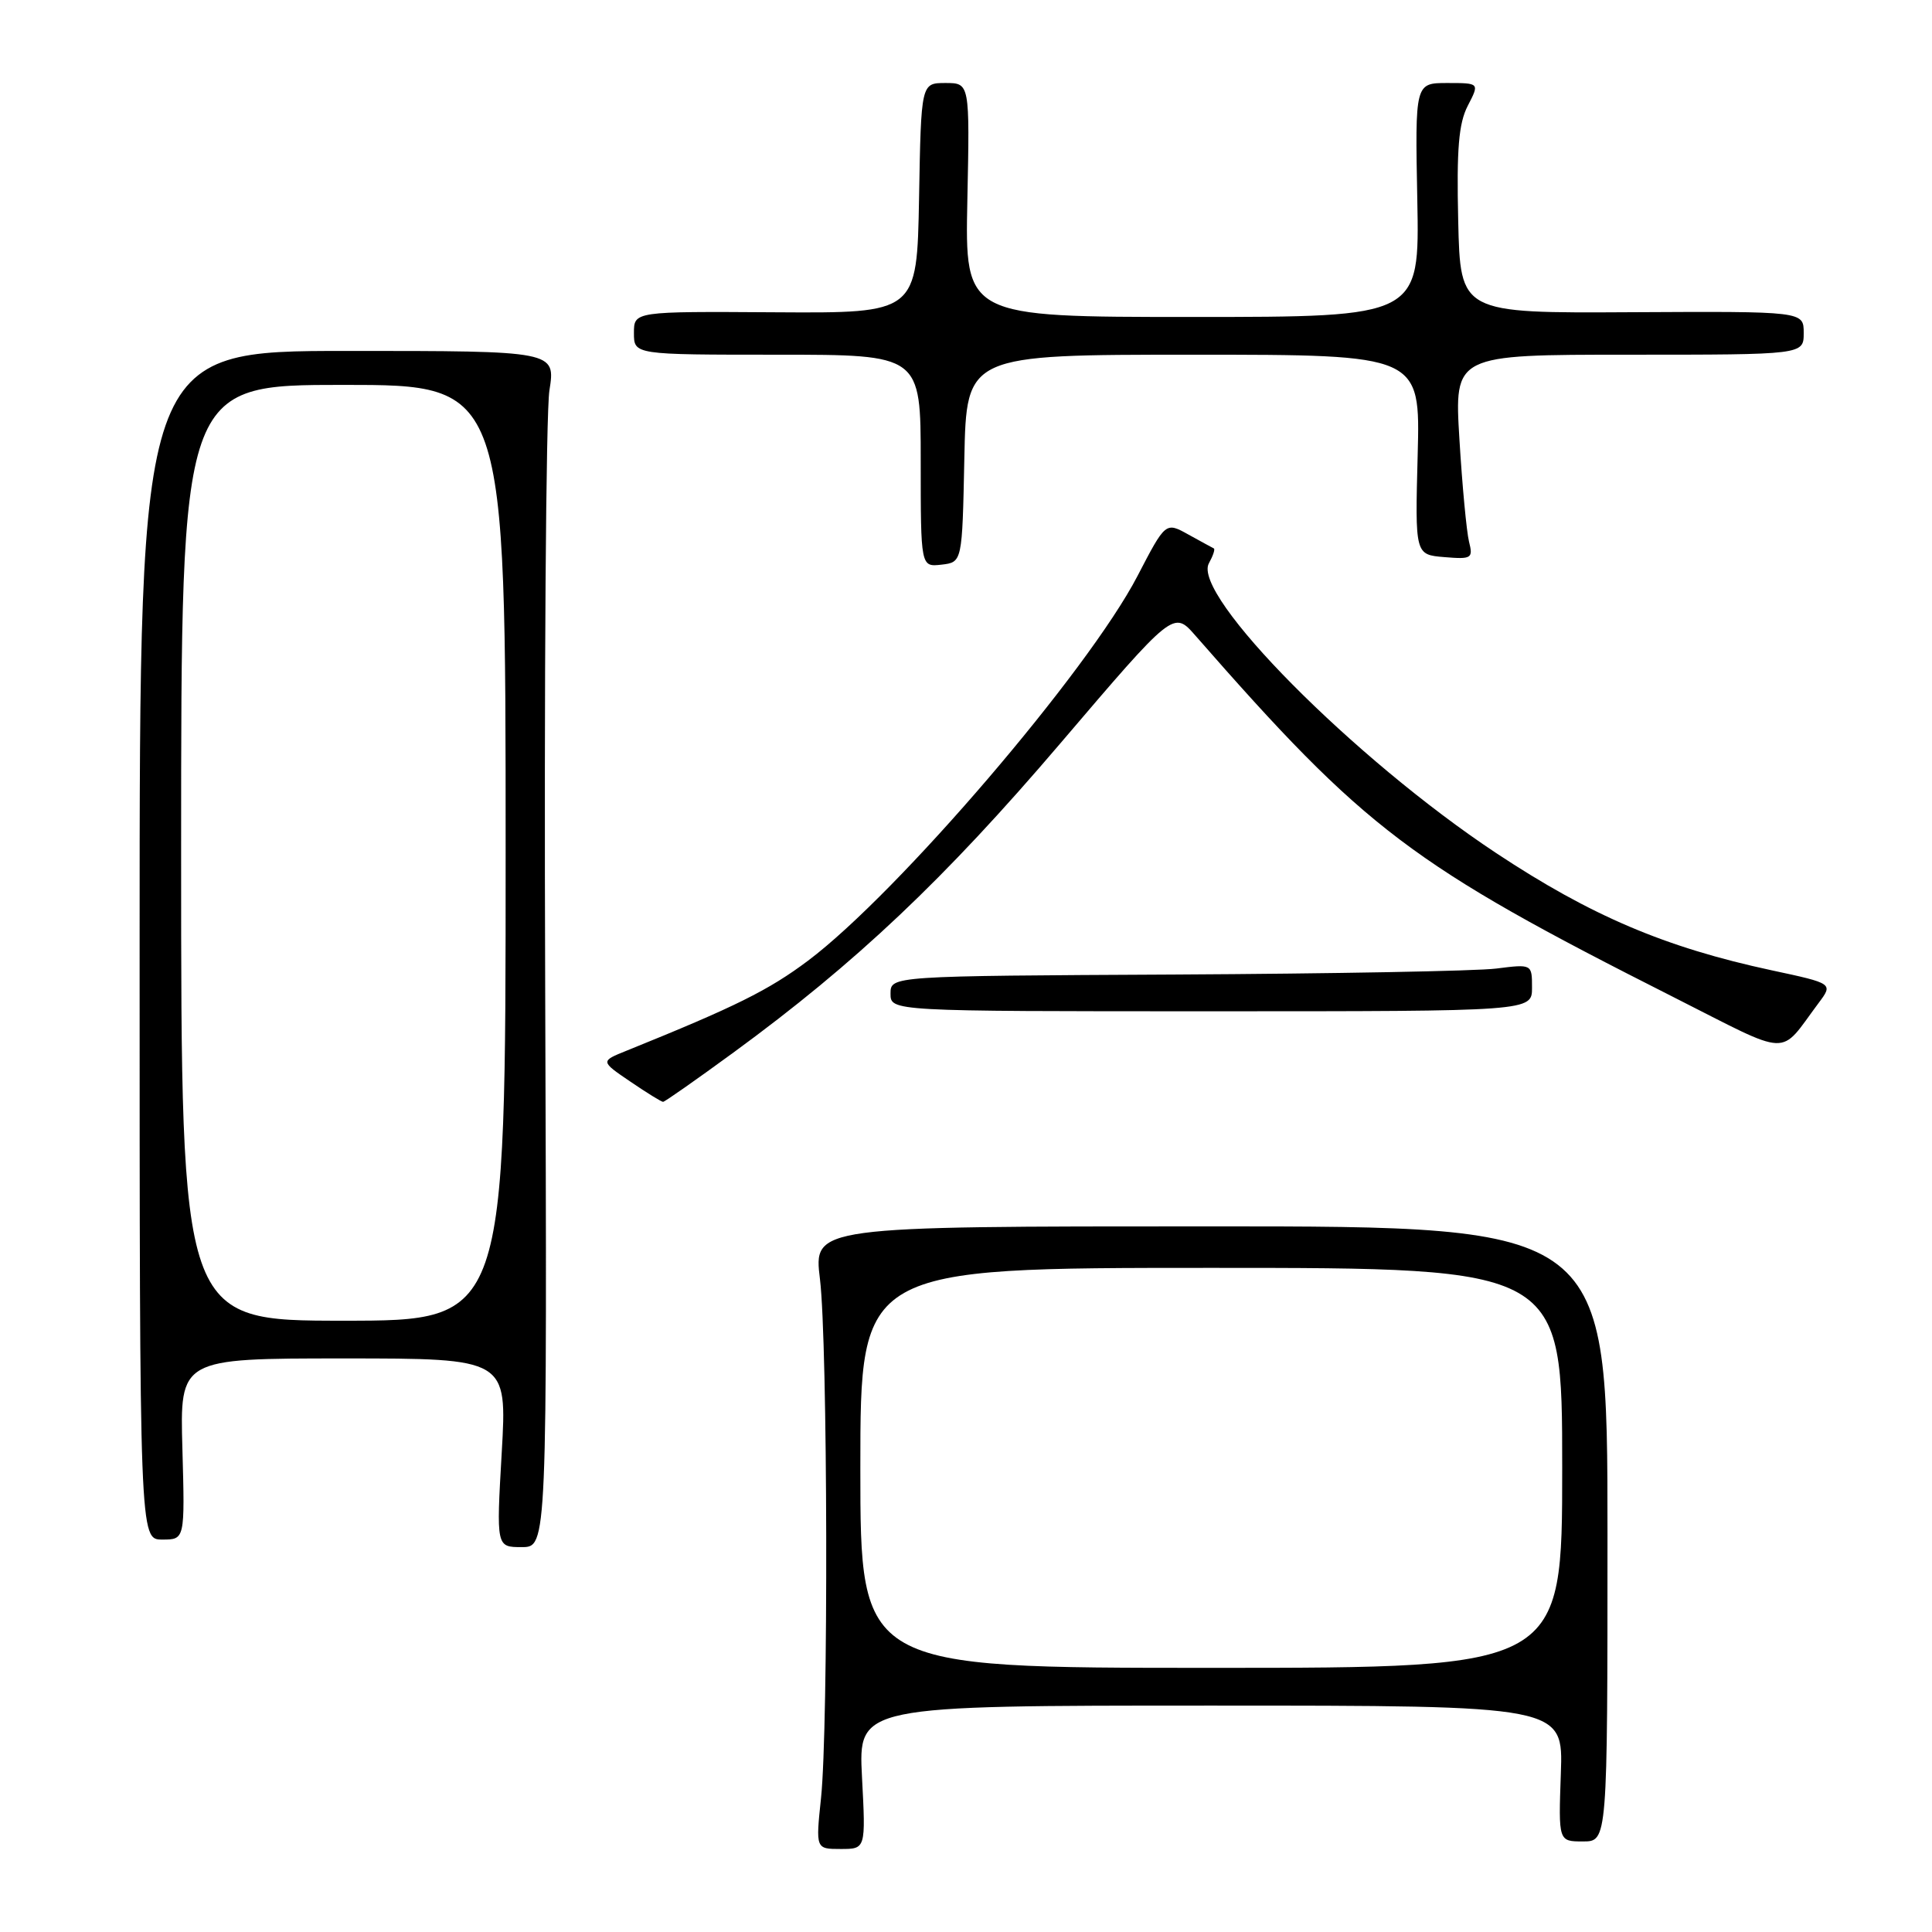 <?xml version="1.0" encoding="UTF-8" standalone="no"?>
<!DOCTYPE svg PUBLIC "-//W3C//DTD SVG 1.1//EN" "http://www.w3.org/Graphics/SVG/1.1/DTD/svg11.dtd" >
<svg xmlns="http://www.w3.org/2000/svg" xmlns:xlink="http://www.w3.org/1999/xlink" version="1.1" viewBox="0 0 256 256">
 <g >
 <path fill="currentColor"
d=" M 114.22 235.50 C 113.73 226.00 113.73 226.00 160.43 226.00 C 207.14 226.00 207.14 226.00 206.82 235.00 C 206.50 244.00 206.50 244.00 209.75 244.00 C 213.00 244.00 213.00 244.00 213.00 203.25 C 213.00 162.50 213.00 162.50 160.40 162.50 C 107.79 162.50 107.79 162.50 108.65 169.50 C 109.68 177.97 109.78 228.81 108.79 238.25 C 108.08 245.00 108.08 245.00 111.40 245.00 C 114.72 245.00 114.72 245.00 114.22 235.50 Z  M 72.24 130.99 C 72.09 90.29 72.34 54.63 72.80 51.74 C 73.62 46.50 73.62 46.50 46.06 46.50 C 18.50 46.50 18.50 46.50 18.50 125.25 C 18.50 204.00 18.50 204.00 21.50 204.00 C 24.50 204.00 24.50 204.00 24.17 192.00 C 23.83 180.00 23.83 180.00 45.52 180.00 C 67.20 180.00 67.20 180.00 66.48 192.50 C 65.76 205.00 65.76 205.00 69.13 205.00 C 72.50 205.00 72.50 205.00 72.24 130.99 Z  M 97.18 139.47 C 113.39 127.62 125.18 116.47 140.50 98.50 C 155.50 80.91 155.50 80.91 158.38 84.20 C 180.99 110.04 186.91 114.52 221.76 132.13 C 237.63 140.15 235.61 140.07 240.97 132.91 C 242.91 130.32 242.91 130.32 234.75 128.57 C 220.64 125.54 210.80 121.35 198.24 113.03 C 179.42 100.56 157.85 78.80 160.19 74.63 C 160.73 73.65 161.03 72.77 160.84 72.67 C 160.65 72.58 159.14 71.75 157.47 70.83 C 154.45 69.15 154.45 69.15 150.72 76.33 C 144.16 88.94 119.00 118.32 107.09 127.28 C 101.84 131.22 97.46 133.39 83.03 139.22 C 79.55 140.62 79.55 140.62 83.51 143.31 C 85.68 144.79 87.64 146.00 87.86 146.00 C 88.08 146.00 92.27 143.06 97.18 139.47 Z  M 203.00 130.87 C 203.00 127.74 203.00 127.74 198.25 128.34 C 195.64 128.67 176.51 129.02 155.75 129.13 C 118.00 129.32 118.00 129.32 118.00 131.66 C 118.00 134.00 118.00 134.00 160.50 134.00 C 203.00 134.00 203.00 134.00 203.00 130.87 Z  M 127.78 60.75 C 128.06 47.00 128.06 47.00 158.13 47.00 C 188.20 47.00 188.20 47.00 187.85 60.25 C 187.50 73.50 187.50 73.50 191.38 73.82 C 195.01 74.12 195.21 73.99 194.65 71.76 C 194.33 70.46 193.75 64.35 193.38 58.19 C 192.70 47.00 192.70 47.00 215.85 47.00 C 239.00 47.00 239.00 47.00 239.00 44.12 C 239.00 41.25 239.00 41.25 216.25 41.37 C 193.50 41.50 193.50 41.50 193.22 29.26 C 193.00 19.72 193.28 16.36 194.49 14.01 C 196.05 11.00 196.05 11.00 191.78 11.00 C 187.50 11.00 187.50 11.00 187.80 26.50 C 188.10 42.00 188.10 42.00 157.98 42.00 C 127.86 42.00 127.86 42.00 128.18 26.50 C 128.50 11.00 128.50 11.00 125.28 11.00 C 122.05 11.00 122.05 11.00 121.78 26.25 C 121.50 41.50 121.50 41.50 102.75 41.38 C 84.00 41.26 84.00 41.26 84.00 44.13 C 84.00 47.00 84.00 47.00 103.00 47.00 C 122.00 47.00 122.00 47.00 122.00 61.07 C 122.00 75.13 122.00 75.13 124.75 74.82 C 127.50 74.50 127.50 74.50 127.78 60.75 Z  M 114.00 194.50 C 114.00 168.00 114.00 168.00 160.50 168.00 C 207.00 168.00 207.00 168.00 207.00 194.50 C 207.00 221.00 207.00 221.00 160.50 221.00 C 114.00 221.00 114.00 221.00 114.00 194.50 Z  M 24.00 113.00 C 24.00 51.00 24.00 51.00 45.50 51.00 C 67.00 51.00 67.00 51.00 67.00 113.00 C 67.00 175.00 67.00 175.00 45.50 175.00 C 24.00 175.00 24.00 175.00 24.00 113.00 Z "/>
</g>
</svg>